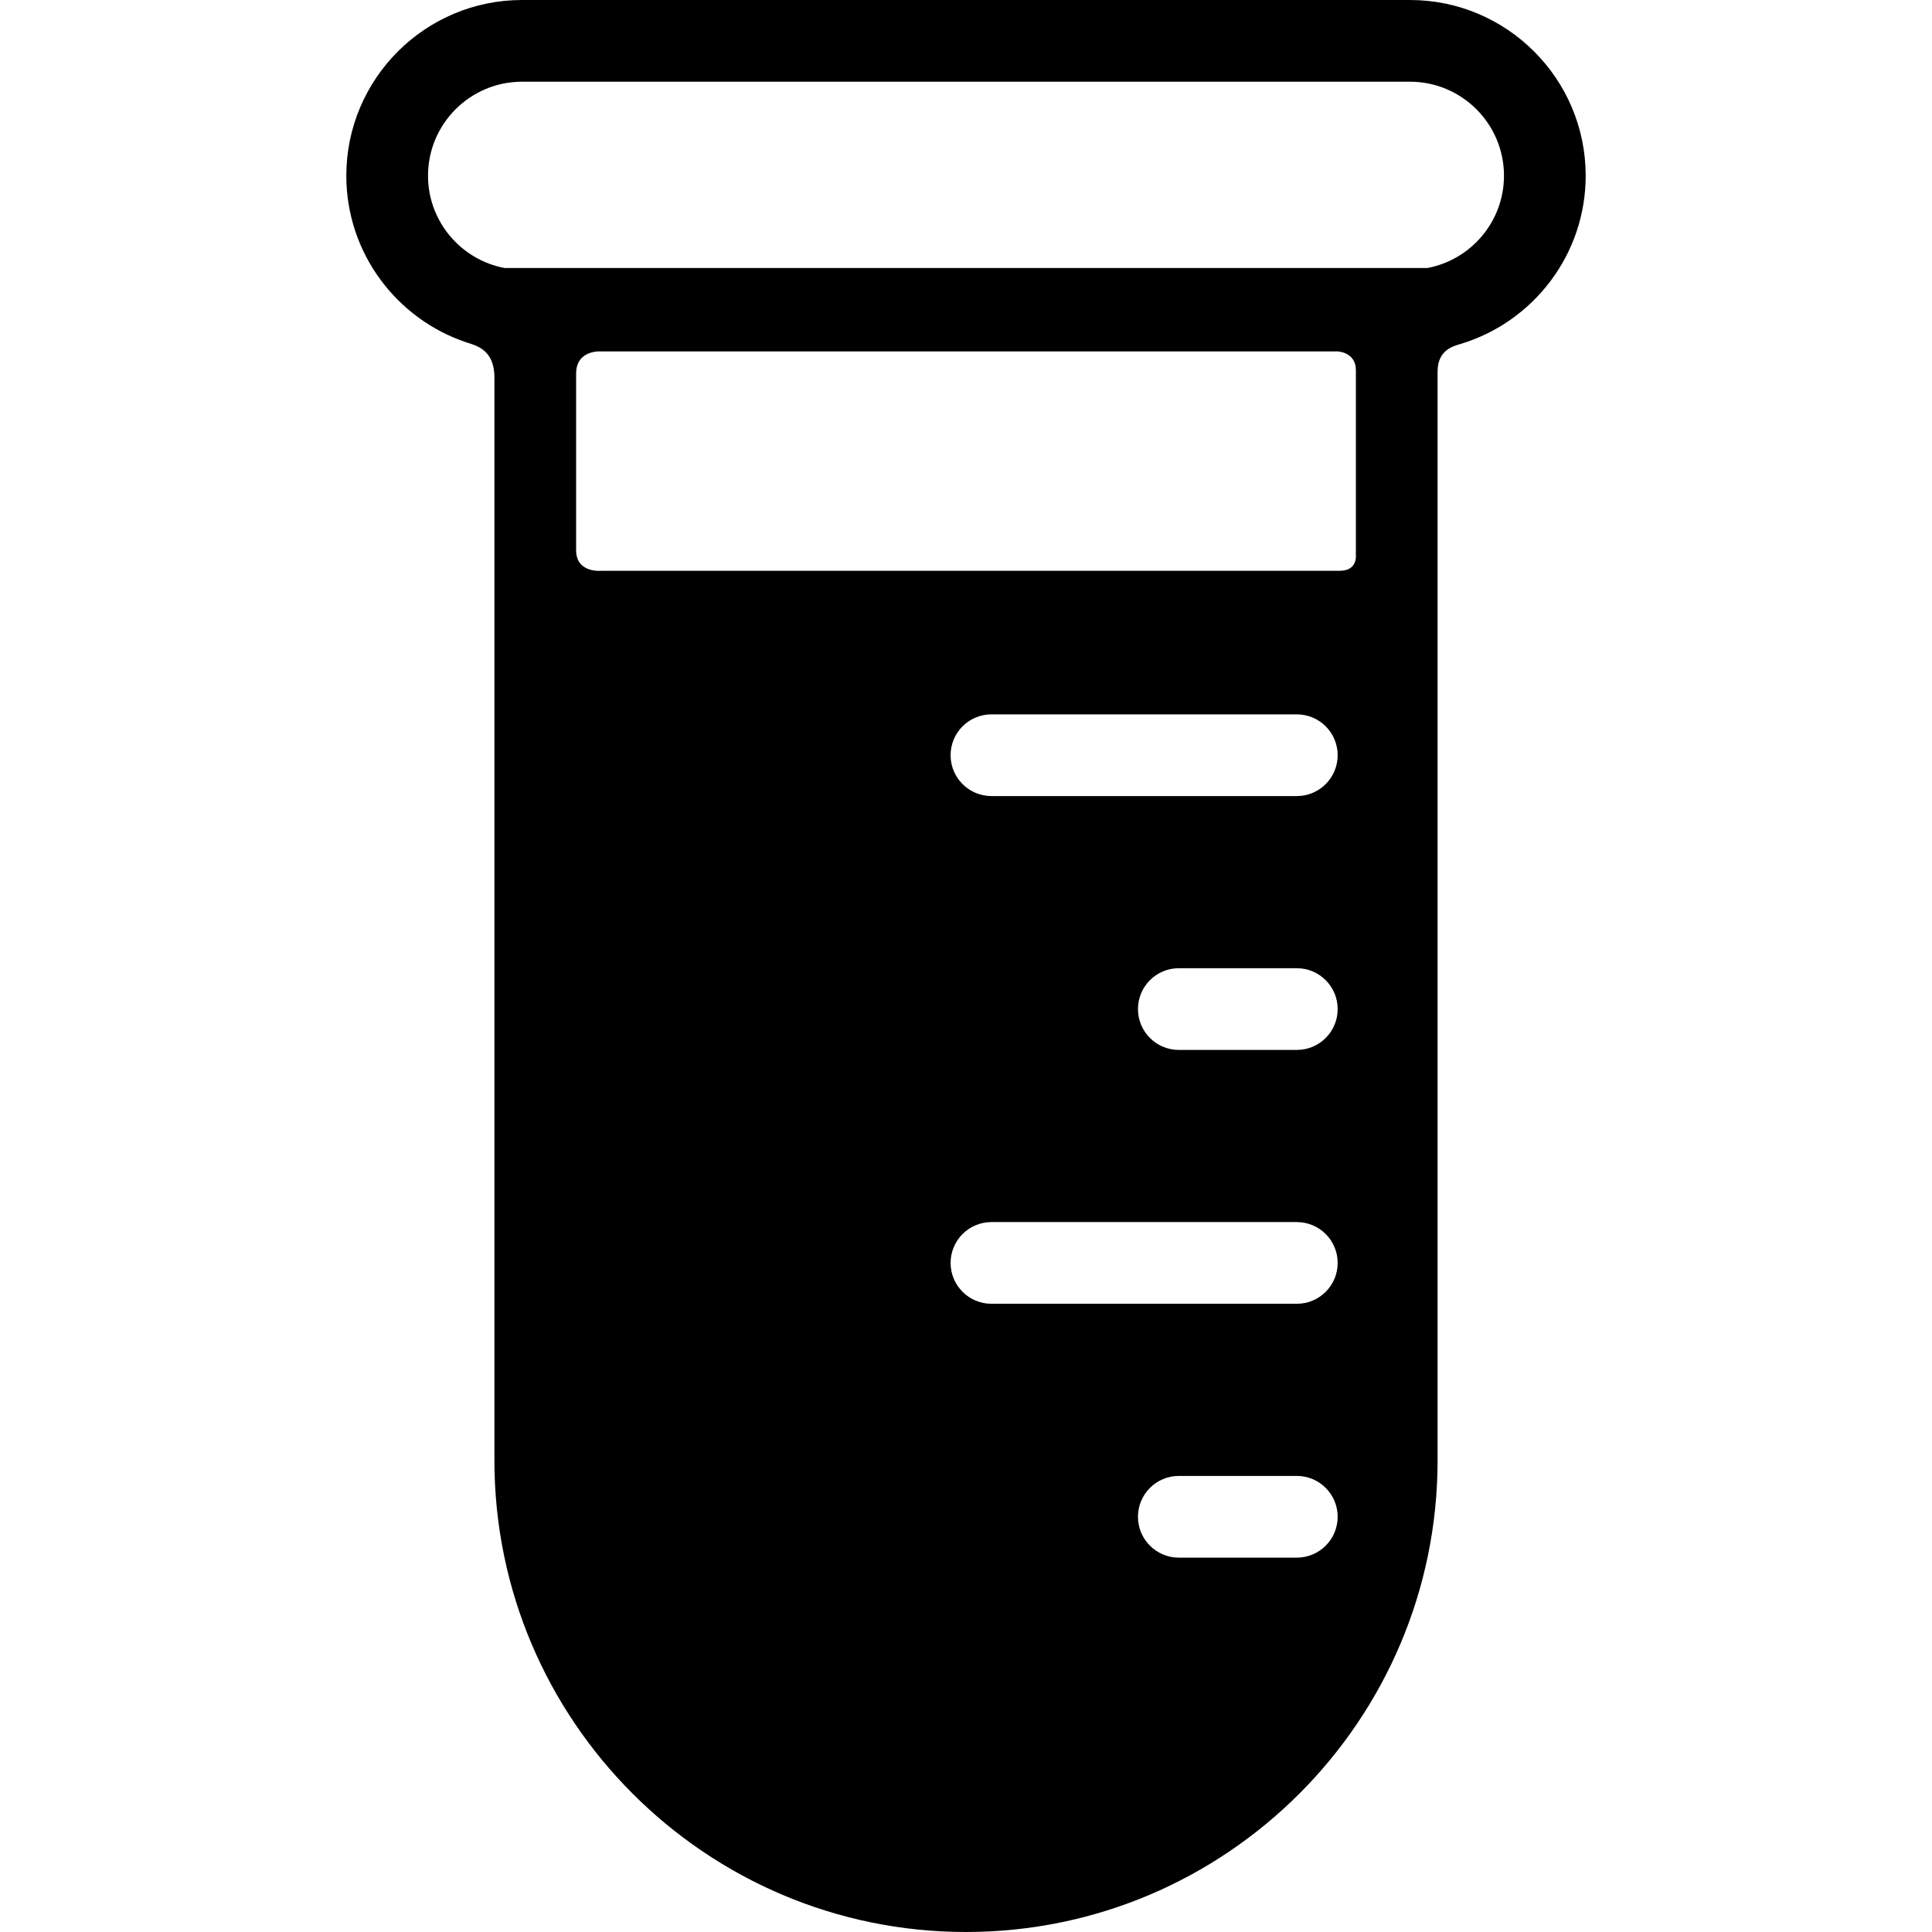 <?xml version="1.0" encoding="iso-8859-1"?>
<!-- Generator: Adobe Illustrator 18.1.1, SVG Export Plug-In . SVG Version: 6.00 Build 0)  -->
<svg version="1.1" id="Capa_1" xmlns="http://www.w3.org/2000/svg" xmlns:xlink="http://www.w3.org/1999/xlink" x="0px" y="0px"
	 viewBox="0 0 331.044 331.044" style="enable-background:new 0 0 331.044 331.044;" xml:space="preserve">
<g>
	<g>
		<g>
			<g id="Layer_5_1_">
				<g>
					<path d="M241.596,0H89.447C72.846,0,59.34,13.506,59.34,30.107c0,13.238,8.589,24.504,20.487,28.527
						c1.576,0.533,4.889,1.14,4.889,6.015v33.153v152.435c0,44.557,36.249,80.807,80.805,80.807s80.805-36.25,80.805-80.807V97.803
						V63.691c0-3.833,2.795-4.4,4.139-4.814c12.285-3.793,21.238-15.255,21.238-28.771C271.703,13.506,258.197,0,241.596,0z
						 M222.206,266.898h-20.217c-3.866,0-7-3.134-7-7c0-3.865,3.134-7,7-7h20.217c3.867,0,7,3.135,7,7
						C229.206,263.766,226.073,266.898,222.206,266.898z M222.206,223.4h-52.323c-3.867,0-7-3.134-7-7c0-3.865,3.134-7,7-7h52.323
						c3.867,0,7,3.135,7,7C229.206,220.268,226.073,223.4,222.206,223.4z M222.206,179.902h-20.217c-3.866,0-7-3.136-7-7
						c0-3.866,3.134-7,7-7h20.217c3.867,0,7,3.134,7,7C229.206,176.768,226.073,179.902,222.206,179.902z M222.206,136.404h-52.323
						c-3.867,0-7-3.134-7-7s3.134-7,7-7h52.323c3.867,0,7,3.134,7,7S226.073,136.404,222.206,136.404z M232.327,95.108
						c0,0,0.328,2.695-2.756,2.695c-31.625,0-126.5,0-126.5,0s-4.355,0.472-4.355-3.528c0-7.563,0-21.805,0-30.25
						c0-4.125,4.23-3.811,4.23-3.811h126.208c0,0,3.173,0.061,3.173,3.228C232.327,72.031,232.327,95.108,232.327,95.108z
						 M244.573,45.926H86.471c-7.463-1.401-13.13-7.956-13.13-15.819C73.34,21.226,80.566,14,89.447,14h152.15
						c8.883,0,16.107,7.226,16.107,16.107C257.703,37.971,252.036,44.525,244.573,45.926z"/>
				</g>
			</g>
		</g>
	</g>
</g>
<g>
</g>
<g>
</g>
<g>
</g>
<g>
</g>
<g>
</g>
<g>
</g>
<g>
</g>
<g>
</g>
<g>
</g>
<g>
</g>
<g>
</g>
<g>
</g>
<g>
</g>
<g>
</g>
<g>
</g>
</svg>
